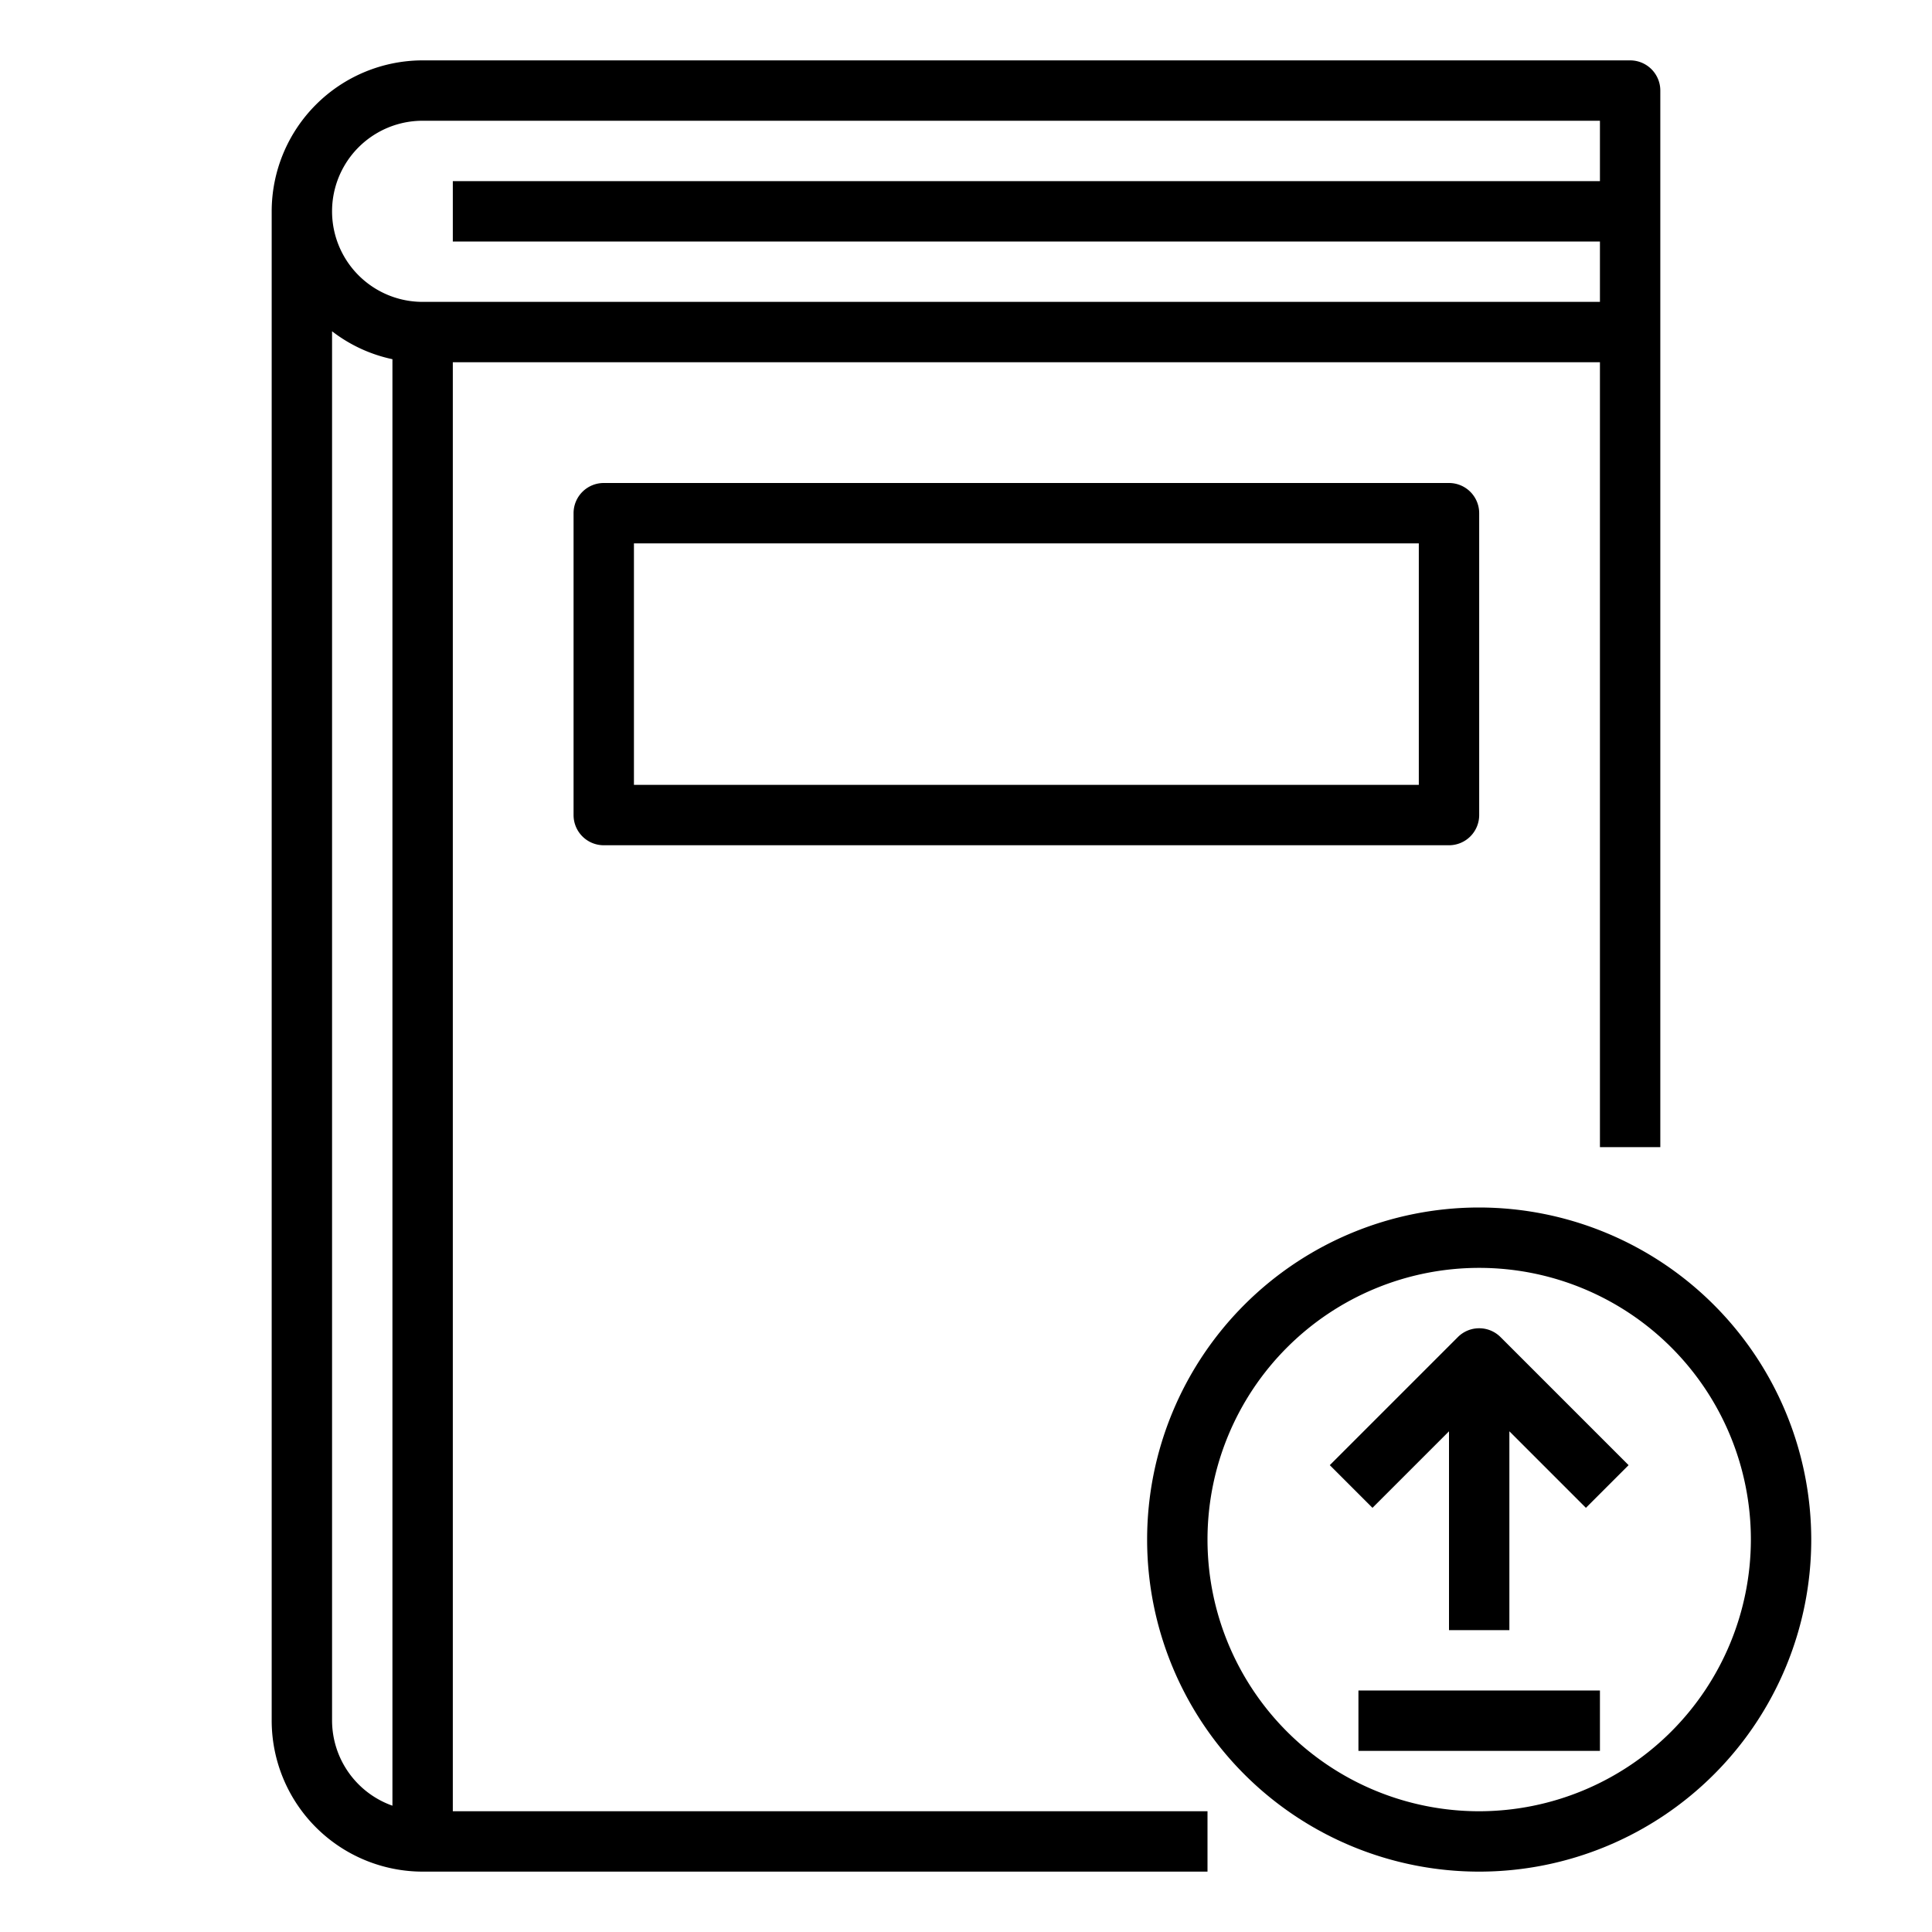 <svg xmlns="http://www.w3.org/2000/svg" viewBox="0 0 64 64" x="0px" y="0px"><title>Upload-Book</title><g><path d="M15,12H53V38h2V3a1,1,0,0,0-1-1H14A5.006,5.006,0,0,0,9,7V57a5.006,5.006,0,0,0,5,5H40V60H15ZM14,4H53V6H15V8H53v2H14a3,3,0,0,1,0-6ZM11,57V10.974a4.954,4.954,0,0,0,2,.925V59.816A3,3,0,0,1,11,57Z"></path><path d="M20,16a1,1,0,0,0-1,1V27a1,1,0,0,0,1,1H48a1,1,0,0,0,1-1V17a1,1,0,0,0-1-1ZM47,26H21V18H47Z"></path><path d="M49,40A11,11,0,1,0,60,51,11.013,11.013,0,0,0,49,40Zm0,20a9,9,0,1,1,9-9A9.01,9.01,0,0,1,49,60Z"></path><path d="M48.293,44.293l-4.242,4.242,1.414,1.414L48,47.414V54h2V47.414l2.535,2.535,1.414-1.414-4.242-4.242A1,1,0,0,0,48.293,44.293Z"></path><rect x="45" y="56" width="8" height="2"></rect></g></svg>
